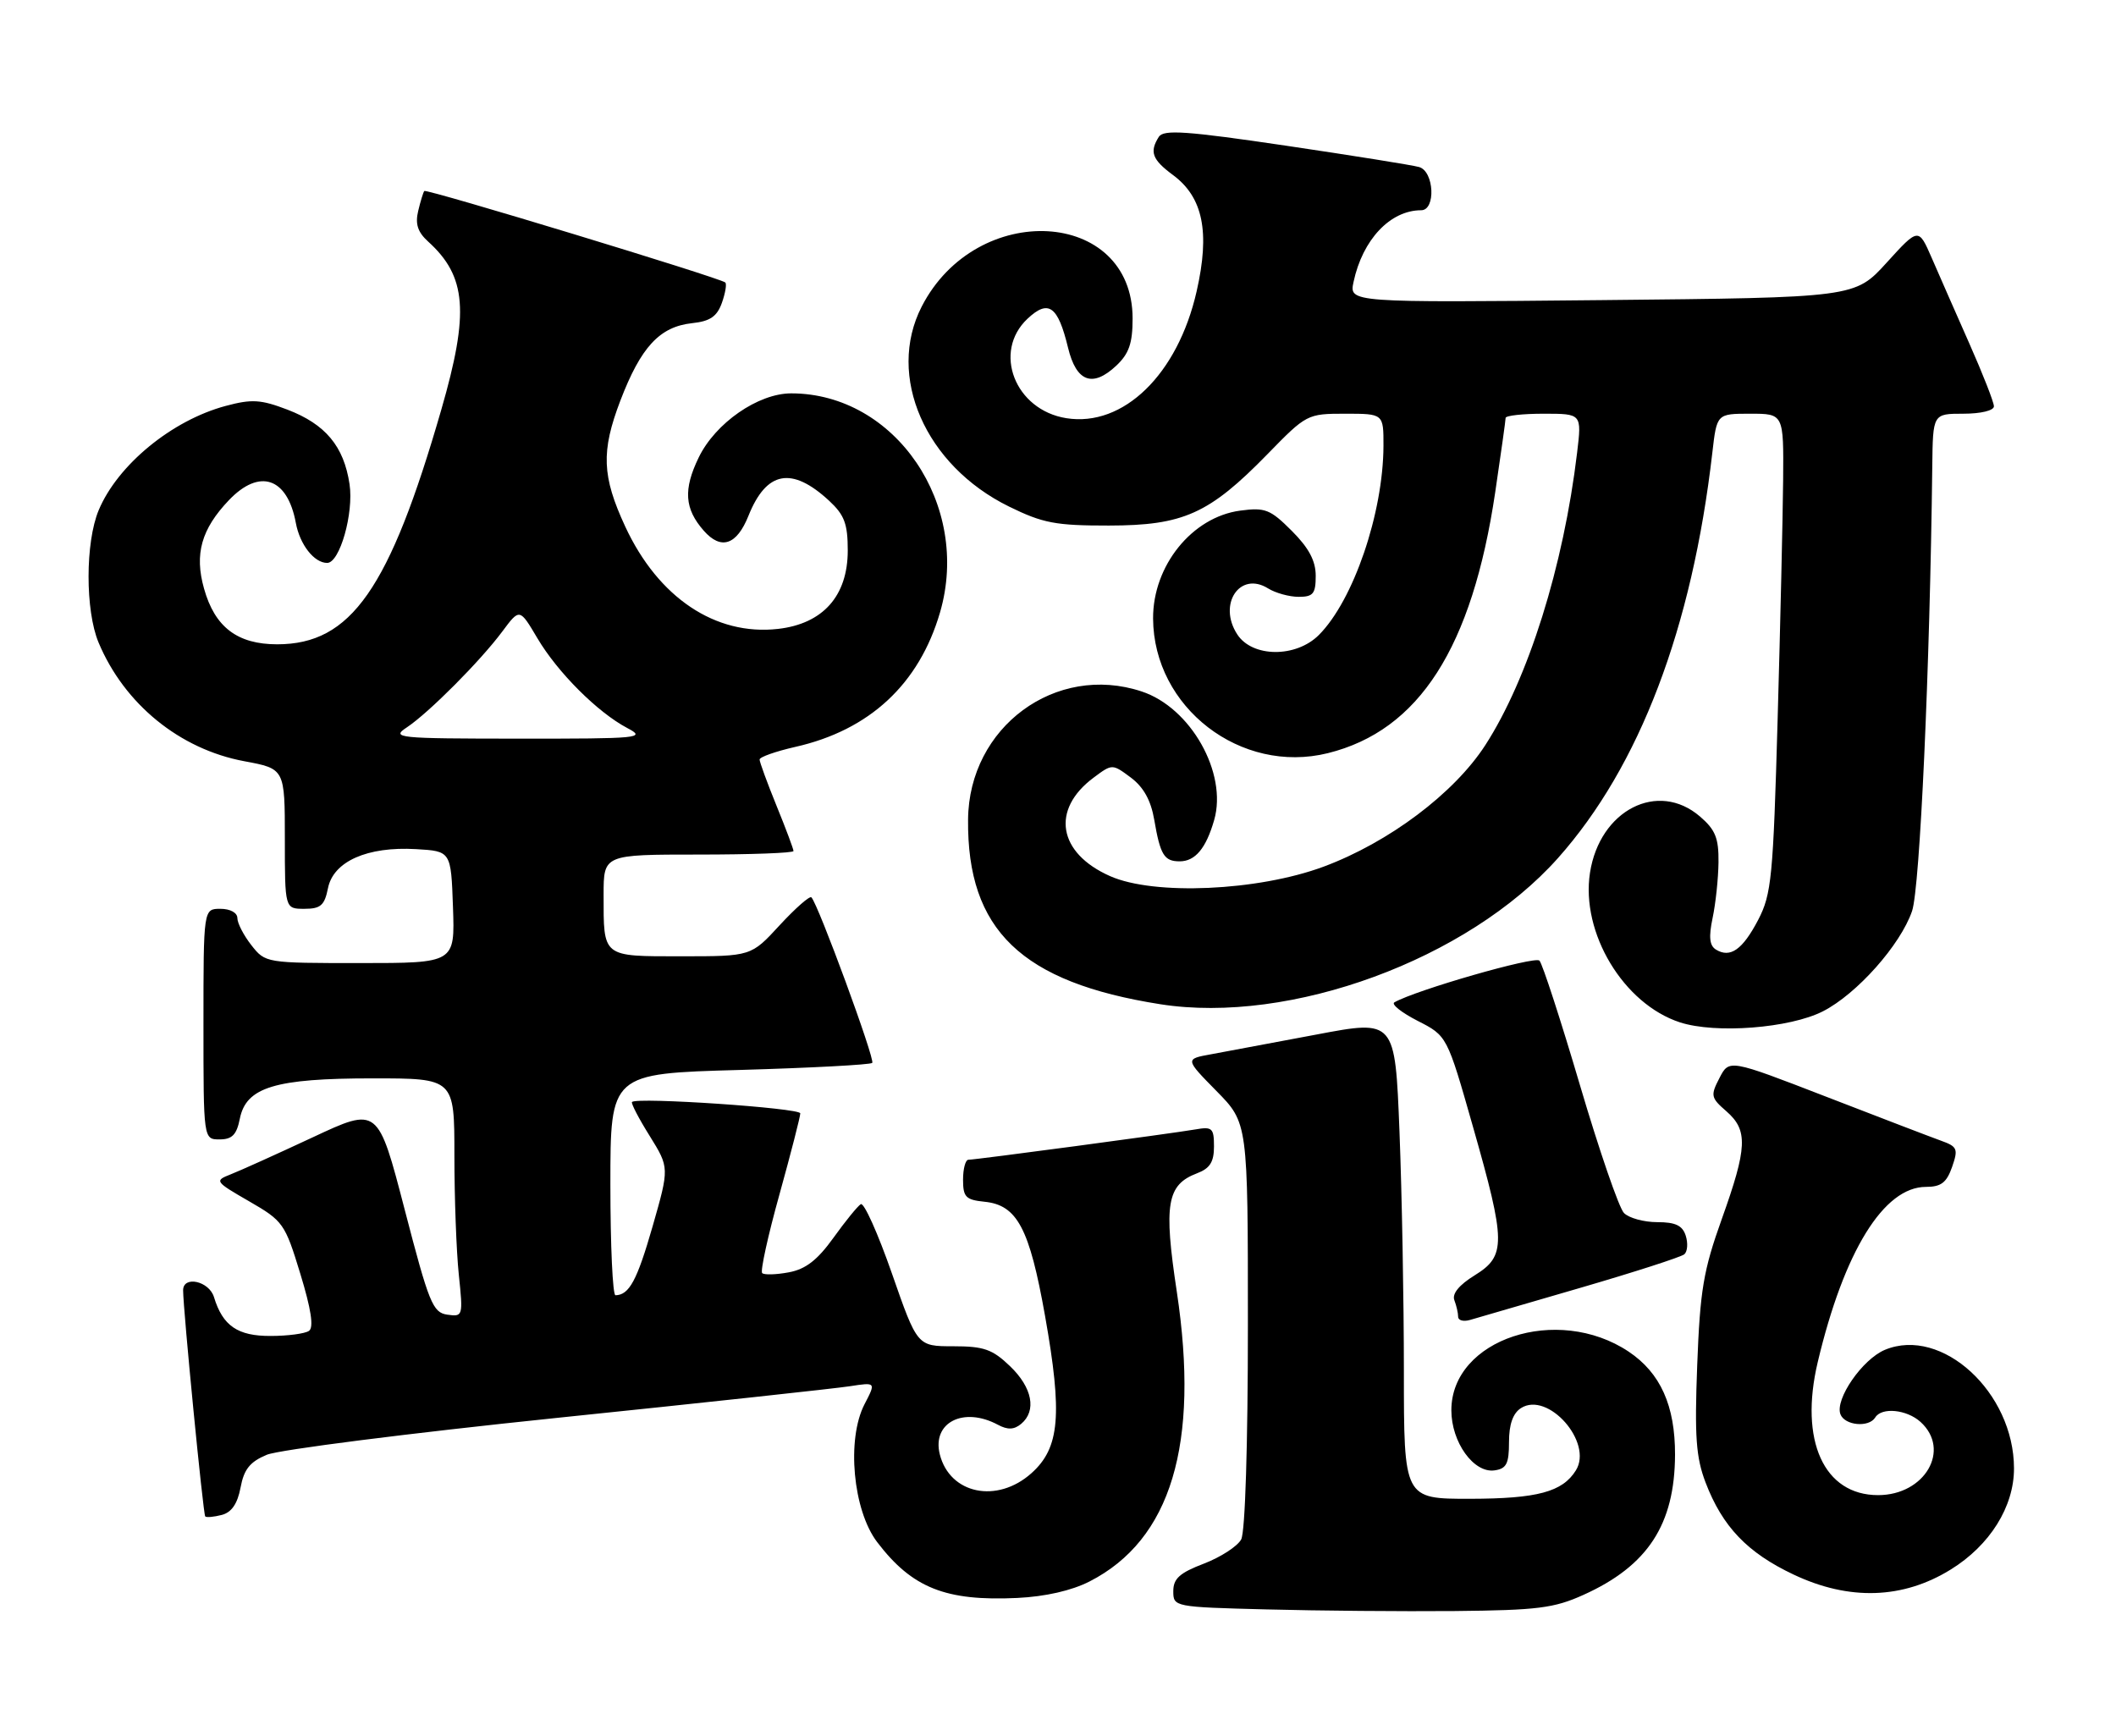 <?xml version="1.0" encoding="UTF-8" standalone="no"?>
<!DOCTYPE svg PUBLIC "-//W3C//DTD SVG 1.1//EN" "http://www.w3.org/Graphics/SVG/1.1/DTD/svg11.dtd" >
<svg xmlns="http://www.w3.org/2000/svg" xmlns:xlink="http://www.w3.org/1999/xlink" version="1.1" viewBox="0 0 312 256">
 <g >
 <path fill="currentColor"
d=" M 233.49 235.15 C 242.96 230.88 246.94 224.78 246.98 214.50 C 247.00 207.26 244.83 202.43 240.14 199.29 C 229.63 192.28 214.00 197.44 214.00 207.94 C 214.00 212.65 217.30 217.24 220.37 216.80 C 222.13 216.55 222.50 215.82 222.50 212.62 C 222.50 210.01 223.08 208.38 224.26 207.62 C 228.24 205.08 234.94 212.67 232.36 216.80 C 230.38 219.98 226.69 220.97 216.75 220.99 C 207.00 221.00 207.00 221.00 207.00 202.16 C 207.00 191.80 206.71 175.90 206.35 166.83 C 205.70 150.34 205.70 150.34 194.10 152.54 C 187.72 153.74 180.75 155.05 178.61 155.44 C 174.72 156.14 174.72 156.14 179.36 160.86 C 184.00 165.57 184.00 165.57 184.00 195.35 C 184.00 213.06 183.60 225.88 183.01 226.98 C 182.47 227.99 179.99 229.60 177.51 230.55 C 173.94 231.91 173.00 232.76 173.00 234.61 C 173.00 236.92 173.11 236.95 186.75 237.30 C 194.31 237.50 206.80 237.61 214.50 237.54 C 226.71 237.42 229.14 237.12 233.49 235.15 Z  M 160.65 233.18 C 172.67 227.04 176.91 212.95 173.52 190.47 C 171.56 177.55 172.05 174.69 176.49 173.00 C 178.40 172.28 179.00 171.33 179.00 169.05 C 179.00 166.33 178.74 166.09 176.25 166.53 C 172.69 167.14 143.83 171.00 142.79 171.00 C 142.36 171.00 142.00 172.32 142.00 173.94 C 142.00 176.50 142.40 176.91 145.15 177.19 C 149.98 177.67 151.79 181.08 154.09 194.02 C 156.68 208.61 156.26 213.49 152.08 217.22 C 147.02 221.74 140.04 220.30 138.57 214.43 C 137.40 209.74 142.07 207.36 147.13 210.07 C 148.58 210.85 149.52 210.81 150.56 209.95 C 152.88 208.02 152.22 204.59 148.93 201.44 C 146.33 198.94 145.07 198.50 140.56 198.50 C 135.25 198.50 135.25 198.50 131.51 187.76 C 129.45 181.86 127.39 177.26 126.92 177.55 C 126.45 177.84 124.63 180.08 122.88 182.52 C 120.52 185.80 118.79 187.14 116.30 187.60 C 114.43 187.95 112.67 188.00 112.38 187.71 C 112.09 187.42 113.23 182.20 114.93 176.11 C 116.62 170.02 118.00 164.64 118.00 164.16 C 118.00 163.37 93.92 161.74 93.19 162.48 C 93.01 162.65 94.18 164.91 95.79 167.48 C 98.70 172.17 98.70 172.17 96.22 180.84 C 93.93 188.80 92.78 190.94 90.75 190.98 C 90.34 190.99 90.00 183.64 90.00 174.65 C 90.00 158.29 90.00 158.29 109.06 157.76 C 119.54 157.46 128.34 156.99 128.61 156.72 C 129.07 156.26 120.64 133.31 119.64 132.31 C 119.39 132.05 117.28 133.91 114.96 136.42 C 110.75 141.00 110.75 141.00 100.48 141.00 C 88.72 141.00 89.00 141.22 89.00 131.92 C 89.00 126.00 89.00 126.00 103.00 126.00 C 110.70 126.00 117.00 125.77 117.00 125.48 C 117.00 125.19 115.88 122.19 114.50 118.81 C 113.12 115.42 112.00 112.35 112.00 111.99 C 112.00 111.62 114.36 110.79 117.25 110.13 C 128.22 107.66 135.53 100.86 138.61 90.28 C 143.21 74.45 132.02 58.00 116.66 58.00 C 111.79 58.00 105.48 62.37 103.02 67.46 C 100.73 72.18 100.93 75.02 103.77 78.25 C 106.32 81.15 108.63 80.37 110.36 76.05 C 113.01 69.44 116.74 68.74 122.25 73.83 C 124.51 75.93 125.00 77.22 125.00 81.17 C 125.00 87.87 121.34 91.98 114.71 92.73 C 105.49 93.77 97.05 88.11 92.19 77.64 C 88.75 70.21 88.61 66.57 91.47 59.07 C 94.50 51.16 97.26 48.17 102.05 47.65 C 104.70 47.37 105.72 46.67 106.44 44.66 C 106.95 43.22 107.18 41.86 106.94 41.65 C 106.18 40.97 62.86 27.80 62.56 28.16 C 62.41 28.35 62.00 29.67 61.66 31.11 C 61.20 33.02 61.59 34.22 63.12 35.61 C 68.80 40.75 69.22 46.05 65.07 60.40 C 57.42 86.89 51.76 94.99 40.88 95.00 C 35.00 95.00 31.67 92.47 30.08 86.77 C 28.65 81.69 29.69 78.01 33.75 73.75 C 38.27 69.01 42.38 70.41 43.62 77.10 C 44.21 80.30 46.32 83.00 48.24 83.00 C 50.10 83.00 52.18 75.67 51.54 71.39 C 50.70 65.79 47.99 62.55 42.38 60.40 C 38.45 58.90 37.12 58.82 33.28 59.85 C 25.35 61.97 17.34 68.55 14.55 75.23 C 12.57 79.97 12.56 90.01 14.53 94.73 C 18.33 103.81 26.50 110.47 36.03 112.24 C 42.00 113.35 42.00 113.35 42.00 123.68 C 42.00 134.00 42.00 134.00 44.88 134.00 C 47.28 134.00 47.85 133.50 48.36 130.96 C 49.15 127.01 54.16 124.78 61.34 125.20 C 66.50 125.50 66.50 125.50 66.79 133.75 C 67.08 142.00 67.08 142.00 53.11 142.00 C 39.21 142.00 39.13 141.99 37.07 139.37 C 35.93 137.92 35.00 136.12 35.00 135.37 C 35.00 134.58 33.95 134.00 32.50 134.00 C 30.00 134.00 30.00 134.00 30.00 151.00 C 30.00 168.00 30.00 168.00 32.38 168.00 C 34.22 168.00 34.89 167.32 35.36 164.96 C 36.29 160.29 40.55 159.00 54.97 159.00 C 67.00 159.00 67.00 159.00 67.00 170.35 C 67.00 176.60 67.29 184.51 67.65 187.94 C 68.29 194.07 68.26 194.17 65.95 193.84 C 63.81 193.53 63.25 192.14 59.67 178.35 C 55.73 163.19 55.73 163.19 46.12 167.69 C 40.83 170.16 35.38 172.62 34.02 173.15 C 31.60 174.10 31.66 174.20 36.74 177.13 C 41.75 180.02 42.02 180.40 44.28 187.81 C 45.88 193.04 46.29 195.73 45.56 196.23 C 44.98 196.64 42.43 196.98 39.90 196.98 C 35.04 197.00 32.84 195.49 31.55 191.25 C 30.83 188.88 27.00 188.04 27.00 190.25 C 27.01 193.13 29.96 223.29 30.26 223.59 C 30.44 223.77 31.54 223.67 32.70 223.37 C 34.15 222.99 35.02 221.72 35.47 219.33 C 35.97 216.64 36.85 215.54 39.34 214.50 C 41.11 213.76 60.32 211.32 82.03 209.07 C 103.74 206.83 123.22 204.72 125.33 204.39 C 129.16 203.80 129.16 203.80 127.47 207.05 C 124.80 212.23 125.76 222.68 129.34 227.38 C 134.49 234.14 139.44 236.11 150.00 235.61 C 154.14 235.41 158.01 234.53 160.65 233.18 Z  M 287.63 231.42 C 293.41 227.85 296.97 222.16 296.96 216.50 C 296.95 205.30 286.33 195.55 277.94 199.02 C 274.61 200.40 270.52 206.32 271.37 208.53 C 272.01 210.19 275.56 210.52 276.50 209.00 C 277.45 207.45 281.14 207.82 283.17 209.65 C 287.71 213.76 283.83 220.45 276.92 220.45 C 268.93 220.45 265.28 212.41 268.02 200.84 C 271.90 184.49 277.76 175.00 283.98 175.00 C 286.20 175.00 287.02 174.38 287.83 172.07 C 288.76 169.39 288.62 169.06 286.17 168.18 C 284.70 167.65 277.08 164.73 269.23 161.69 C 254.96 156.17 254.96 156.17 253.53 158.95 C 252.19 161.53 252.26 161.86 254.55 163.85 C 257.76 166.65 257.65 169.19 253.87 179.75 C 251.16 187.32 250.67 190.23 250.25 201.29 C 249.85 211.81 250.07 214.88 251.48 218.58 C 253.97 225.10 257.65 228.95 264.48 232.17 C 272.66 236.04 280.59 235.78 287.63 231.42 Z  M 233.00 189.89 C 240.97 187.57 247.88 185.34 248.35 184.94 C 248.82 184.53 248.91 183.30 248.56 182.20 C 248.08 180.69 247.05 180.20 244.35 180.20 C 242.38 180.20 240.17 179.59 239.45 178.85 C 238.72 178.11 235.80 169.62 232.96 160.00 C 230.12 150.38 227.43 142.11 226.99 141.64 C 226.32 140.93 208.73 145.99 205.60 147.79 C 205.10 148.07 206.65 149.30 209.03 150.52 C 213.37 152.73 213.37 152.73 217.18 166.11 C 222.06 183.23 222.08 185.17 217.44 188.04 C 215.15 189.45 214.08 190.76 214.44 191.70 C 214.75 192.51 215.00 193.61 215.00 194.15 C 215.00 194.69 215.79 194.90 216.75 194.62 C 217.71 194.33 225.03 192.20 233.00 189.89 Z  M 268.79 149.11 C 273.79 146.56 280.22 139.33 281.93 134.33 C 283.09 130.94 284.56 98.66 284.91 68.75 C 285.00 61.00 285.00 61.00 289.50 61.00 C 292.08 61.00 294.00 60.53 294.00 59.91 C 294.00 59.31 292.37 55.15 290.38 50.66 C 288.40 46.17 285.89 40.49 284.83 38.03 C 282.88 33.56 282.88 33.56 278.19 38.72 C 273.50 43.88 273.50 43.88 236.21 44.25 C 198.92 44.62 198.92 44.62 199.58 41.56 C 200.91 35.33 204.99 31.00 209.55 31.00 C 211.73 31.00 211.47 25.27 209.25 24.63 C 208.29 24.35 199.45 22.94 189.61 21.48 C 174.93 19.31 171.57 19.08 170.87 20.17 C 169.46 22.40 169.88 23.53 172.96 25.81 C 177.39 29.09 178.43 34.22 176.44 42.96 C 173.66 55.20 165.64 63.00 157.23 61.66 C 149.66 60.46 146.31 51.87 151.51 46.99 C 154.59 44.10 155.99 45.10 157.48 51.27 C 158.70 56.31 161.09 57.20 164.59 53.92 C 166.47 52.15 167.00 50.62 167.00 46.96 C 167.00 30.75 143.98 29.45 135.90 45.21 C 130.66 55.44 136.41 68.62 148.78 74.69 C 153.77 77.14 155.65 77.50 163.50 77.49 C 174.48 77.48 178.29 75.77 186.88 66.97 C 192.63 61.07 192.76 61.00 198.35 61.00 C 204.00 61.00 204.00 61.00 203.99 65.75 C 203.95 75.67 199.56 88.53 194.46 93.63 C 191.09 97.00 184.67 96.96 182.44 93.55 C 179.52 89.09 182.82 84.16 186.98 86.76 C 188.08 87.44 190.10 88.00 191.49 88.00 C 193.63 88.00 194.00 87.54 194.00 84.90 C 194.00 82.69 192.99 80.79 190.47 78.27 C 187.29 75.09 186.54 74.80 182.86 75.29 C 175.77 76.24 169.98 83.41 170.02 91.20 C 170.09 104.32 182.96 114.23 195.79 111.05 C 209.24 107.71 217.06 95.52 220.47 72.56 C 221.31 66.88 222.00 61.96 222.00 61.62 C 222.00 61.28 224.53 61.00 227.62 61.00 C 233.23 61.00 233.23 61.00 232.54 66.75 C 230.54 83.50 225.33 100.08 219.01 109.86 C 214.41 116.98 204.78 124.21 195.15 127.79 C 185.47 131.38 170.17 132.06 163.68 129.18 C 155.99 125.78 154.92 119.37 161.25 114.66 C 164.00 112.61 164.00 112.61 166.74 114.65 C 168.62 116.06 169.70 118.01 170.19 120.87 C 171.08 126.06 171.65 127.00 173.94 127.00 C 176.23 127.00 177.83 125.09 179.03 120.90 C 181.01 113.98 175.57 104.33 168.33 101.95 C 155.66 97.76 142.86 107.20 142.74 120.83 C 142.58 137.13 150.62 144.85 171.09 148.07 C 190.26 151.08 216.41 141.47 229.72 126.52 C 241.74 113.01 249.50 92.63 252.48 66.75 C 253.14 61.00 253.14 61.00 258.07 61.00 C 263.00 61.00 263.00 61.00 262.92 70.75 C 262.87 76.11 262.51 91.97 262.11 106.00 C 261.45 129.36 261.21 131.85 259.24 135.63 C 256.94 140.03 255.12 141.31 253.01 140.01 C 252.06 139.42 251.93 138.16 252.52 135.35 C 252.97 133.23 253.36 129.54 253.39 127.14 C 253.43 123.57 252.93 122.34 250.66 120.39 C 244.46 115.05 235.88 119.43 234.44 128.68 C 233.07 137.54 239.37 148.02 247.70 150.74 C 252.96 152.45 263.89 151.61 268.79 149.11 Z  M 60.00 107.24 C 63.24 105.08 70.85 97.44 74.08 93.09 C 76.62 89.68 76.62 89.68 79.23 94.09 C 82.22 99.15 88.13 105.05 92.50 107.35 C 95.32 108.83 94.39 108.92 76.50 108.91 C 58.46 108.90 57.63 108.81 60.00 107.24 Z "/>
</g>
</svg>